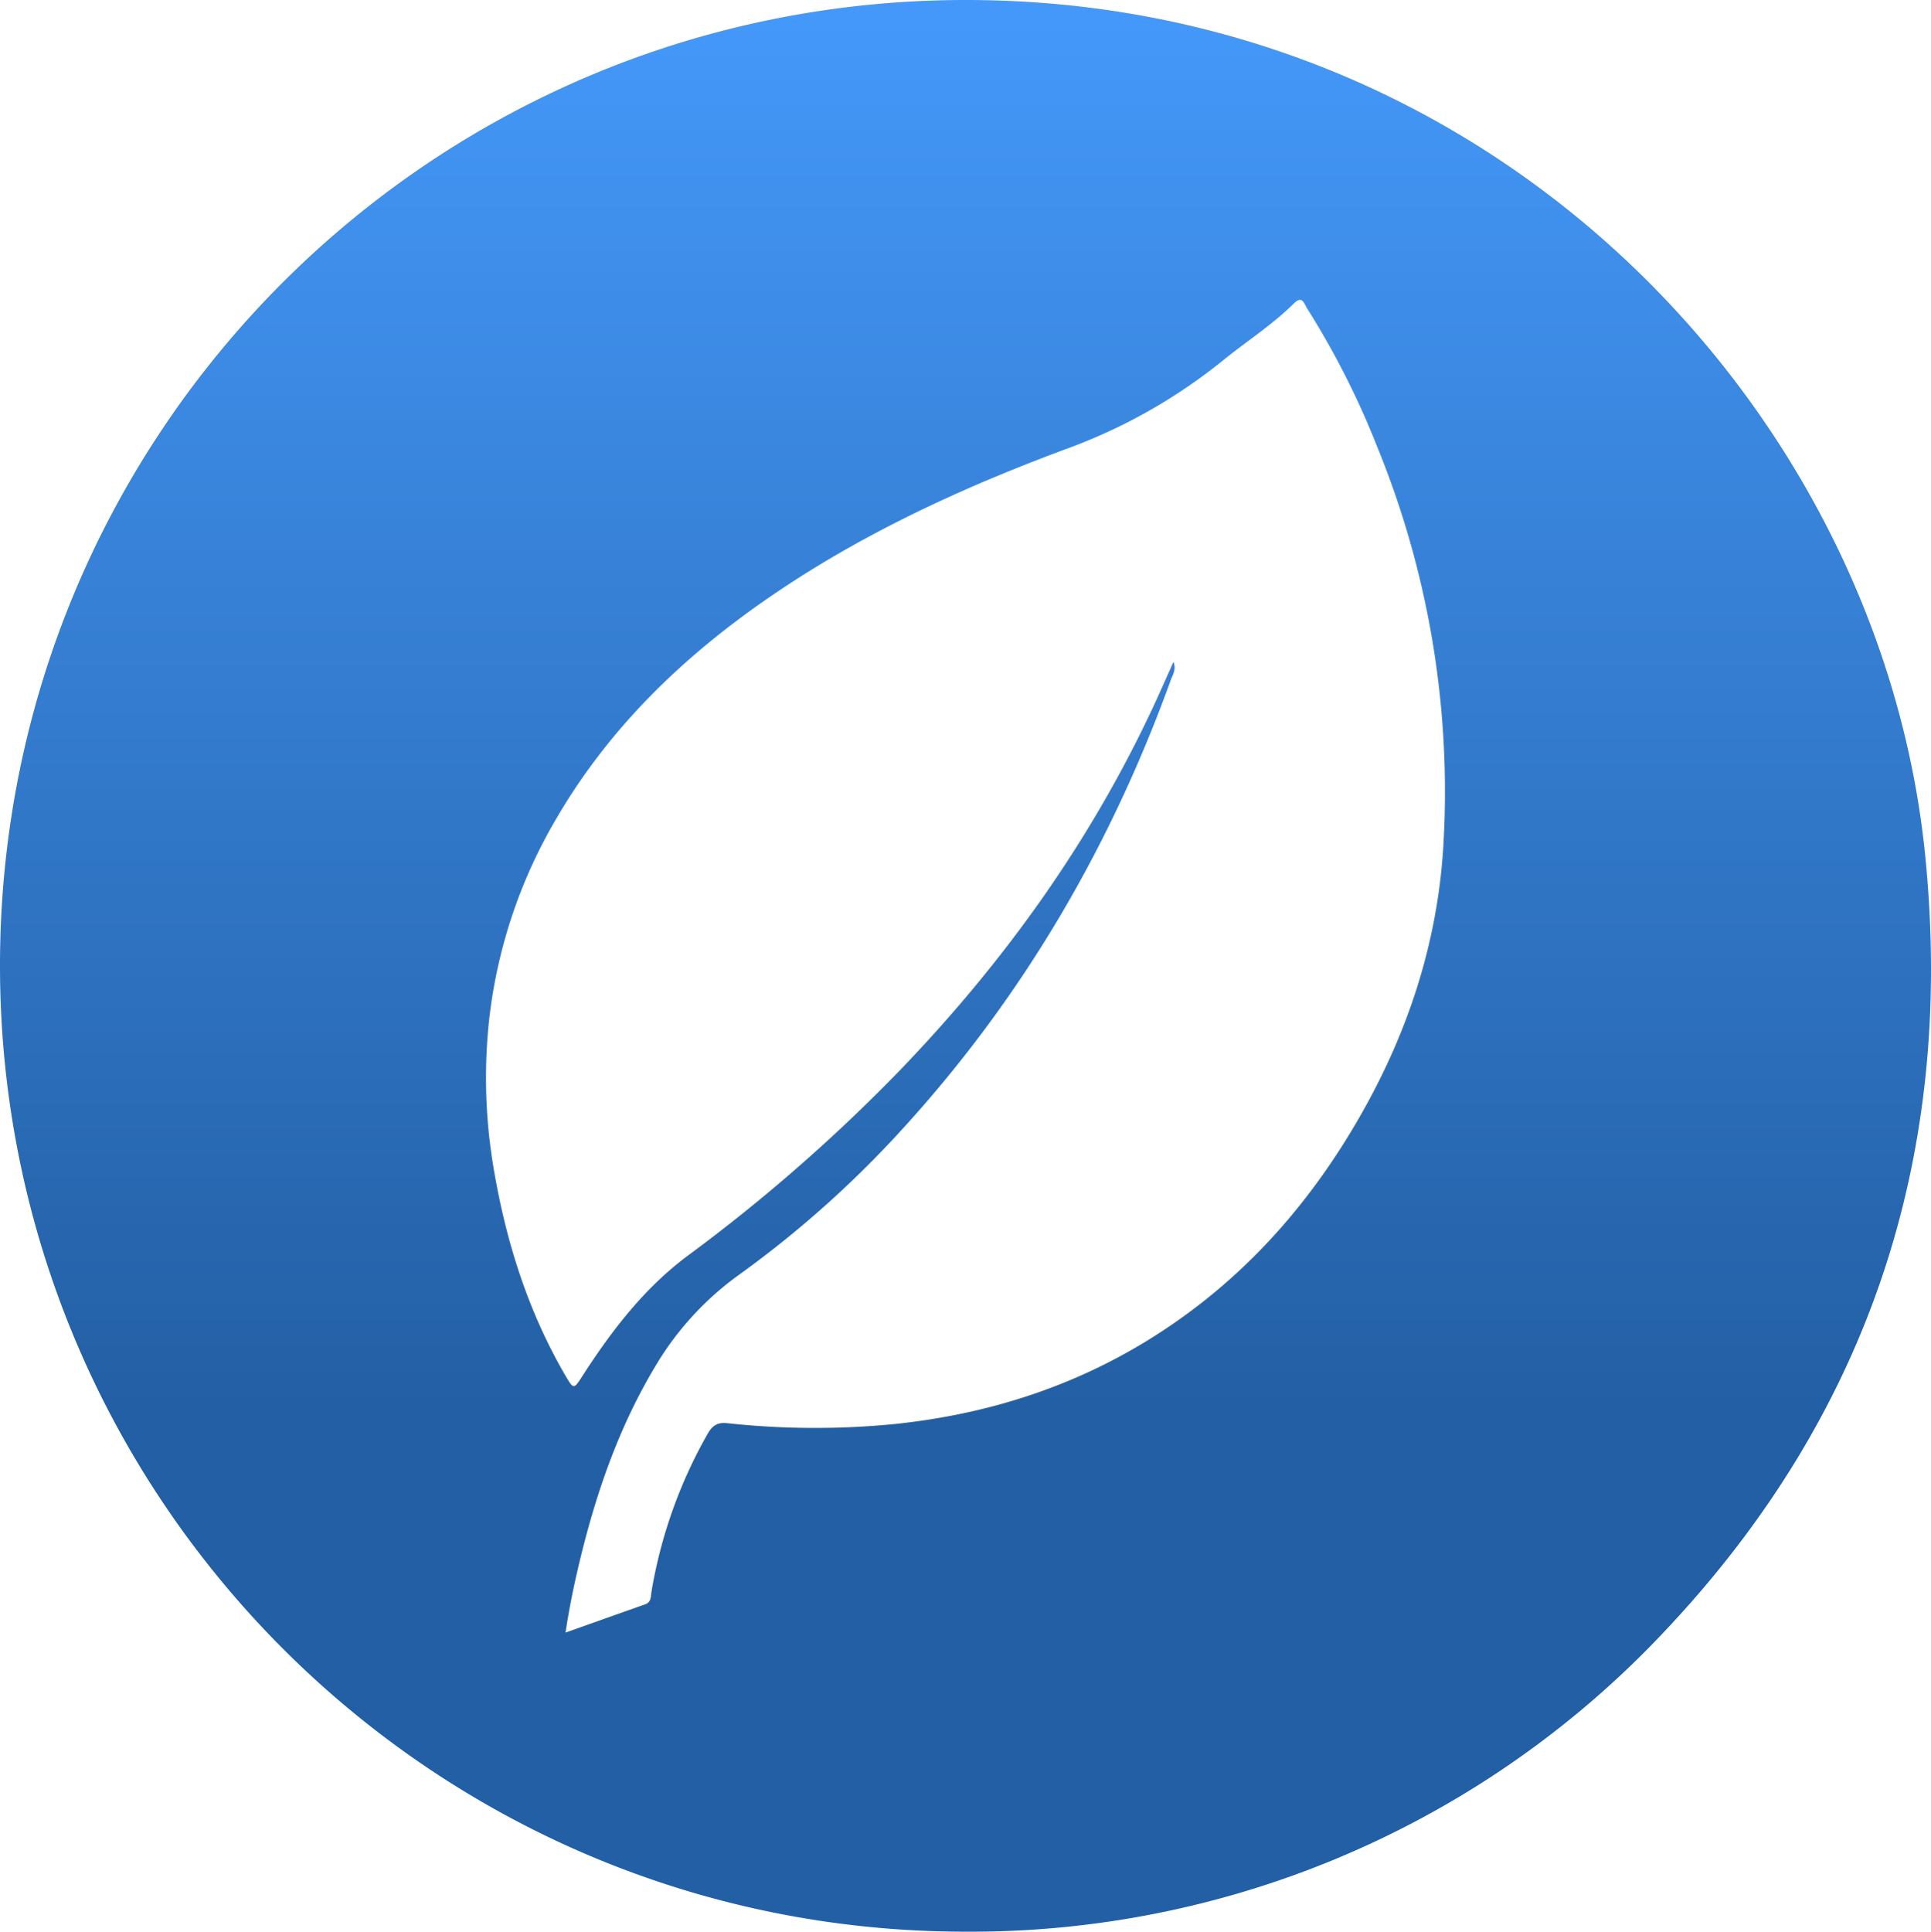 <svg xmlns="http://www.w3.org/2000/svg" xmlns:xlink="http://www.w3.org/1999/xlink" viewBox="0 0 512 512.13"><defs><style>.cls-1{fill:url(#linear-gradient);}</style><linearGradient id="linear-gradient" x1="256" y1="4.86" x2="256" y2="516.99" gradientUnits="userSpaceOnUse"><stop offset="0" stop-color="#4498f9"/><stop offset="0.72" stop-color="#235fa4"/></linearGradient></defs><title>Asset 63</title><g id="Layer_2" data-name="Layer 2"><g id="Layer_1-2" data-name="Layer 1"><path class="cls-1" d="M510.48,227C498.79,109.5,396.89.53,257.11,0,114.94-.54.1,114.12,0,255.81-.1,397,114.24,512,255.81,512.12a252.32,252.32,0,0,0,180.68-74.58C494.1,379.24,518.62,308.71,510.48,227Zm-127.73-3.57c-1.44,26-9.25,50-22.12,72.47-13.93,24.36-32.19,44.57-56.17,59.35-20.58,12.68-43,19.71-67,22.26a215.45,215.45,0,0,1-44.63-.2c-2.51-.26-3.89.55-5.14,2.71a127.07,127.07,0,0,0-14.94,41.9c-.24,1.33,0,2.83-1.74,3.44-6.88,2.42-13.75,4.87-21.06,7.47,1.13-7.56,2.67-14.67,4.44-21.73,4.29-17.07,10.17-33.52,19.26-48.7a80.22,80.22,0,0,1,22.32-24.45,278.48,278.48,0,0,0,44.76-40.24c31.12-34.48,53.95-73.89,69.72-117.47.48-1.34,1.49-2.67.7-4.77-1.76,3.9-3.32,7.45-4.95,11-16.9,36.51-40,68.69-67.89,97.59a452.5,452.5,0,0,1-55.93,48.83c-11.62,8.64-20.29,20-28.07,32.09-2.15,3.33-2.23,3.39-4.3-.12-10-17.11-15.85-35.68-19.13-55.16a143.27,143.27,0,0,1-1.19-39.31A134.53,134.53,0,0,1,147.52,217C161.17,193.58,180,175.15,202,159.72c25.33-17.77,53.17-30.55,82.09-41.21a144.85,144.85,0,0,0,40.8-23.46c6.07-4.87,12.65-9.11,18.2-14.62,2.24-2.22,2.69.09,3.44,1.26a219.64,219.64,0,0,1,18.64,36.77A241.57,241.57,0,0,1,382.75,223.38Z"/></g></g></svg>